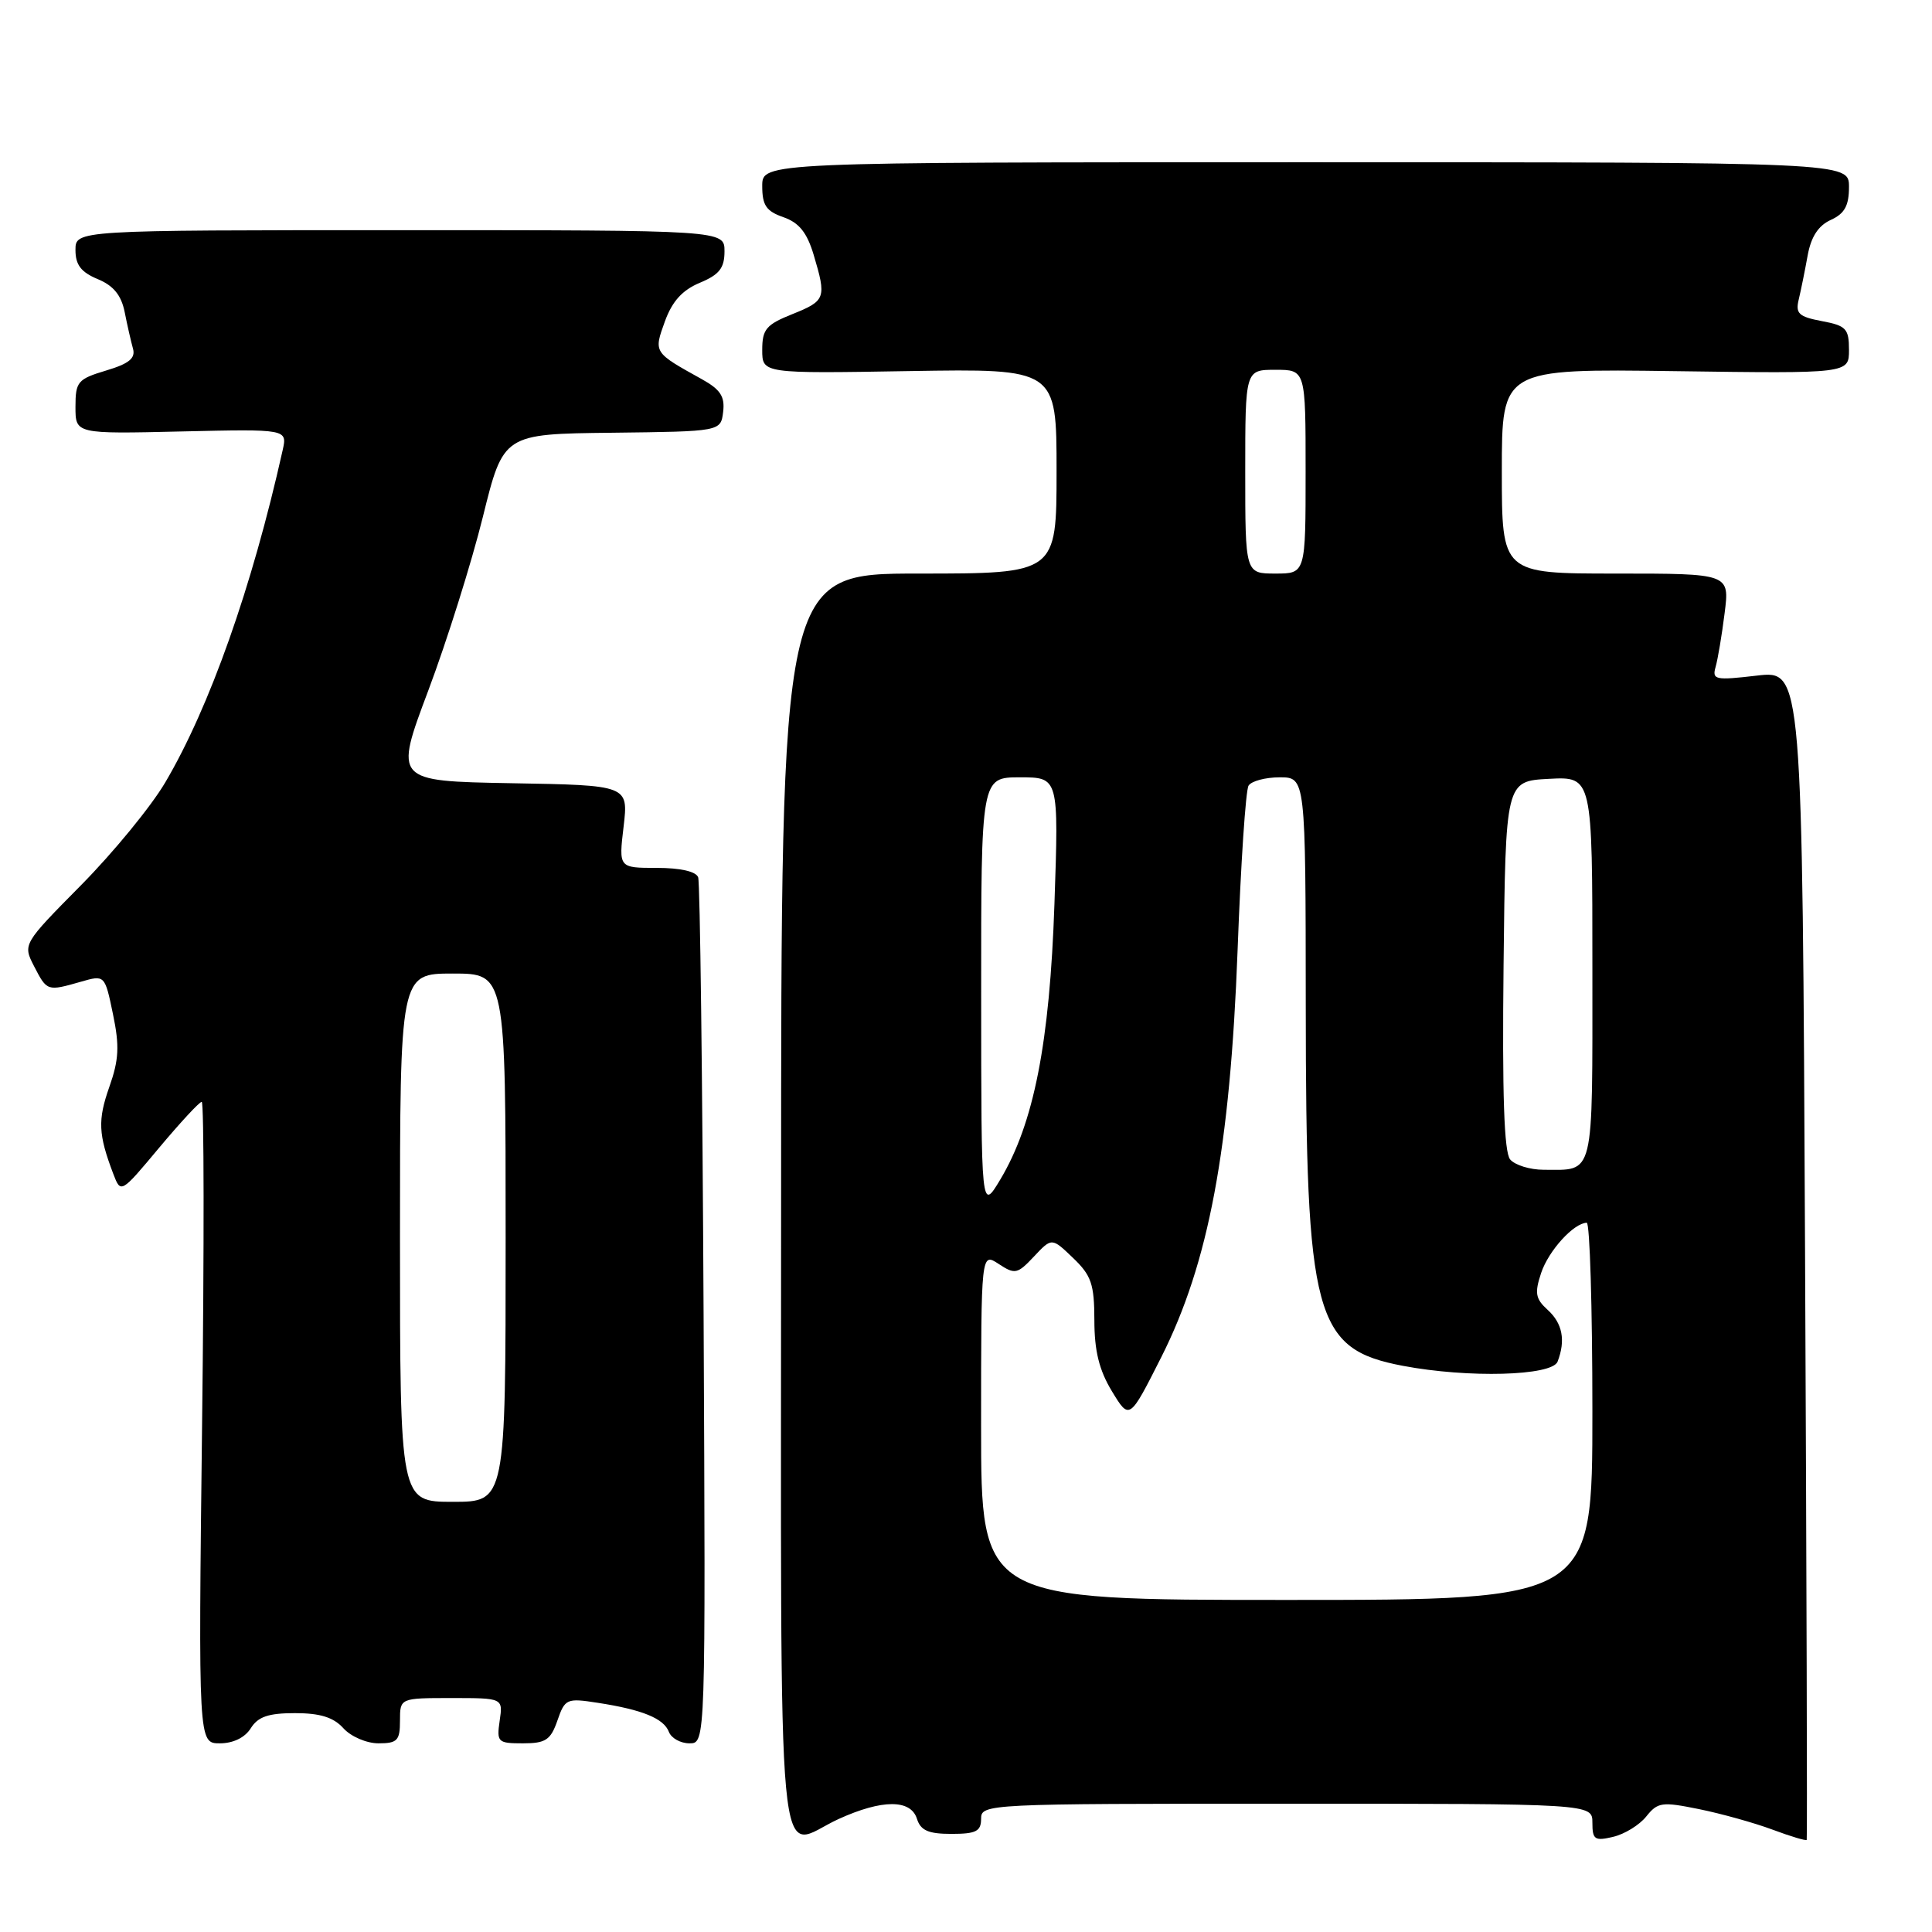 <?xml version="1.0" encoding="UTF-8" standalone="no"?>
<!DOCTYPE svg PUBLIC "-//W3C//DTD SVG 1.1//EN" "http://www.w3.org/Graphics/SVG/1.1/DTD/svg11.dtd" >
<svg xmlns="http://www.w3.org/2000/svg" xmlns:xlink="http://www.w3.org/1999/xlink" version="1.1" viewBox="0 0 256 256">
 <g >
 <path fill="currentColor"
d=" M 218.14 240.69 C 219.66 238.79 220.22 238.72 225.14 239.72 C 228.09 240.32 232.47 241.54 234.88 242.44 C 237.29 243.34 239.32 243.95 239.40 243.79 C 239.48 243.63 239.38 208.70 239.18 166.16 C 238.82 88.82 238.82 88.82 232.81 89.52 C 227.25 90.17 226.84 90.08 227.33 88.36 C 227.62 87.34 228.16 84.14 228.52 81.25 C 229.19 76.00 229.19 76.00 214.09 76.00 C 199.00 76.00 199.00 76.00 199.00 62.43 C 199.00 48.86 199.00 48.86 222.00 49.18 C 245.00 49.50 245.00 49.50 245.00 46.36 C 245.00 43.55 244.62 43.15 241.41 42.55 C 238.35 41.97 237.89 41.55 238.34 39.69 C 238.63 38.48 239.16 35.87 239.52 33.87 C 239.97 31.38 240.93 29.90 242.59 29.14 C 244.42 28.31 245.00 27.26 245.00 24.77 C 245.00 21.50 245.00 21.50 173.00 21.50 C 101.00 21.50 101.00 21.50 101.00 24.65 C 101.00 27.21 101.53 27.99 103.81 28.78 C 105.87 29.50 106.93 30.81 107.81 33.75 C 109.53 39.51 109.41 39.85 105.00 41.62 C 101.52 43.01 101.00 43.63 101.00 46.36 C 101.00 49.50 101.00 49.50 120.50 49.17 C 140.00 48.85 140.00 48.85 140.00 62.42 C 140.00 76.00 140.00 76.00 121.75 76.00 C 103.50 76.00 103.50 76.00 103.50 159.50 C 103.50 253.23 102.71 244.85 111.14 241.02 C 116.89 238.41 120.68 238.40 121.50 241.00 C 121.99 242.55 123.01 243.00 126.07 243.00 C 129.33 243.00 130.00 242.66 130.00 241.00 C 130.00 239.03 130.67 239.00 170.50 239.00 C 211.00 239.00 211.00 239.00 211.00 241.52 C 211.00 243.76 211.31 243.97 213.75 243.39 C 215.26 243.04 217.24 241.82 218.14 240.69 Z  M 33.23 229.00 C 34.19 227.47 35.56 227.00 39.09 227.00 C 42.42 227.00 44.19 227.55 45.50 229.00 C 46.50 230.11 48.58 231.00 50.15 231.00 C 52.65 231.00 53.00 230.63 53.00 228.00 C 53.00 225.00 53.00 225.00 59.83 225.00 C 66.65 225.00 66.65 225.00 66.21 228.00 C 65.80 230.85 65.95 231.00 69.29 231.00 C 72.30 231.00 72.96 230.57 73.86 227.98 C 74.86 225.09 75.09 224.99 79.20 225.63 C 85.12 226.54 87.95 227.70 88.63 229.48 C 88.95 230.32 90.18 231.00 91.36 231.00 C 93.50 231.00 93.50 231.00 93.23 174.25 C 93.08 143.04 92.76 116.94 92.51 116.25 C 92.23 115.47 90.15 115.00 87.02 115.00 C 81.98 115.00 81.98 115.00 82.63 109.53 C 83.27 104.05 83.27 104.05 67.76 103.78 C 52.24 103.50 52.24 103.50 56.75 91.50 C 59.23 84.90 62.48 74.55 63.98 68.50 C 66.70 57.50 66.70 57.50 81.10 57.34 C 95.50 57.17 95.50 57.17 95.82 54.58 C 96.07 52.54 95.46 51.61 92.99 50.24 C 86.57 46.68 86.61 46.73 88.10 42.59 C 89.07 39.92 90.41 38.44 92.73 37.47 C 95.32 36.39 96.00 35.52 96.00 33.30 C 96.00 30.50 96.00 30.50 53.00 30.50 C 10.00 30.50 10.00 30.50 10.00 33.13 C 10.00 35.10 10.74 36.06 12.94 36.98 C 15.03 37.84 16.07 39.11 16.52 41.35 C 16.86 43.08 17.36 45.26 17.62 46.19 C 17.98 47.47 17.10 48.19 14.05 49.10 C 10.29 50.23 10.00 50.58 10.00 53.91 C 10.00 57.50 10.00 57.50 24.04 57.17 C 38.08 56.85 38.08 56.85 37.45 59.67 C 33.39 77.83 27.79 93.68 21.90 103.67 C 20.03 106.85 15.01 112.97 10.75 117.28 C 3.01 125.11 3.01 125.11 4.53 128.06 C 6.23 131.35 6.26 131.36 10.70 130.09 C 13.89 129.17 13.89 129.17 14.97 134.38 C 15.85 138.61 15.76 140.42 14.48 144.04 C 12.94 148.42 13.02 150.30 15.01 155.54 C 16.01 158.16 16.01 158.16 21.09 152.08 C 23.89 148.74 26.42 146.00 26.73 146.00 C 27.04 146.00 27.06 165.12 26.78 188.50 C 26.28 231.00 26.28 231.00 29.13 231.00 C 30.90 231.00 32.46 230.24 33.23 229.00 Z  M 130.00 188.98 C 130.00 165.95 130.00 165.95 132.33 167.48 C 134.49 168.90 134.81 168.83 137.01 166.49 C 139.37 163.98 139.37 163.98 142.18 166.68 C 144.61 169.00 145.00 170.15 145.01 174.94 C 145.01 178.98 145.64 181.55 147.33 184.34 C 149.66 188.18 149.66 188.18 153.87 179.84 C 160.16 167.38 163.00 152.22 163.99 125.85 C 164.41 114.49 165.06 104.71 165.44 104.10 C 165.81 103.50 167.67 103.00 169.56 103.00 C 173.00 103.00 173.00 103.00 173.02 133.25 C 173.04 174.60 174.16 178.75 185.89 180.98 C 194.55 182.62 205.66 182.32 206.39 180.42 C 207.47 177.60 207.04 175.35 205.08 173.57 C 203.46 172.10 203.32 171.35 204.21 168.67 C 205.19 165.73 208.51 162.07 210.25 162.02 C 210.66 162.01 211.00 173.25 211.00 187.00 C 211.00 212.00 211.00 212.00 170.50 212.00 C 130.00 212.00 130.00 212.00 130.00 188.98 Z  M 130.01 131.75 C 130.00 103.00 130.00 103.00 135.15 103.00 C 140.29 103.00 140.29 103.00 139.72 119.75 C 139.09 138.21 136.99 148.86 132.54 156.30 C 130.02 160.50 130.02 160.50 130.01 131.75 Z  M 200.10 153.63 C 199.30 152.66 199.04 145.02 199.23 127.88 C 199.50 103.50 199.50 103.50 205.25 103.20 C 211.00 102.90 211.00 102.90 211.00 128.34 C 211.00 156.40 211.34 155.00 204.54 155.00 C 202.73 155.00 200.73 154.38 200.10 153.63 Z  M 165.00 62.50 C 165.00 49.00 165.00 49.00 169.00 49.00 C 173.00 49.00 173.00 49.00 173.00 62.50 C 173.00 76.00 173.00 76.00 169.00 76.00 C 165.00 76.00 165.00 76.00 165.00 62.50 Z  M 53.00 164.00 C 53.00 129.00 53.00 129.00 60.00 129.00 C 67.00 129.00 67.00 129.00 67.00 164.00 C 67.00 199.00 67.00 199.00 60.00 199.00 C 53.00 199.00 53.00 199.00 53.00 164.00 Z "/>
</g>
</svg>
